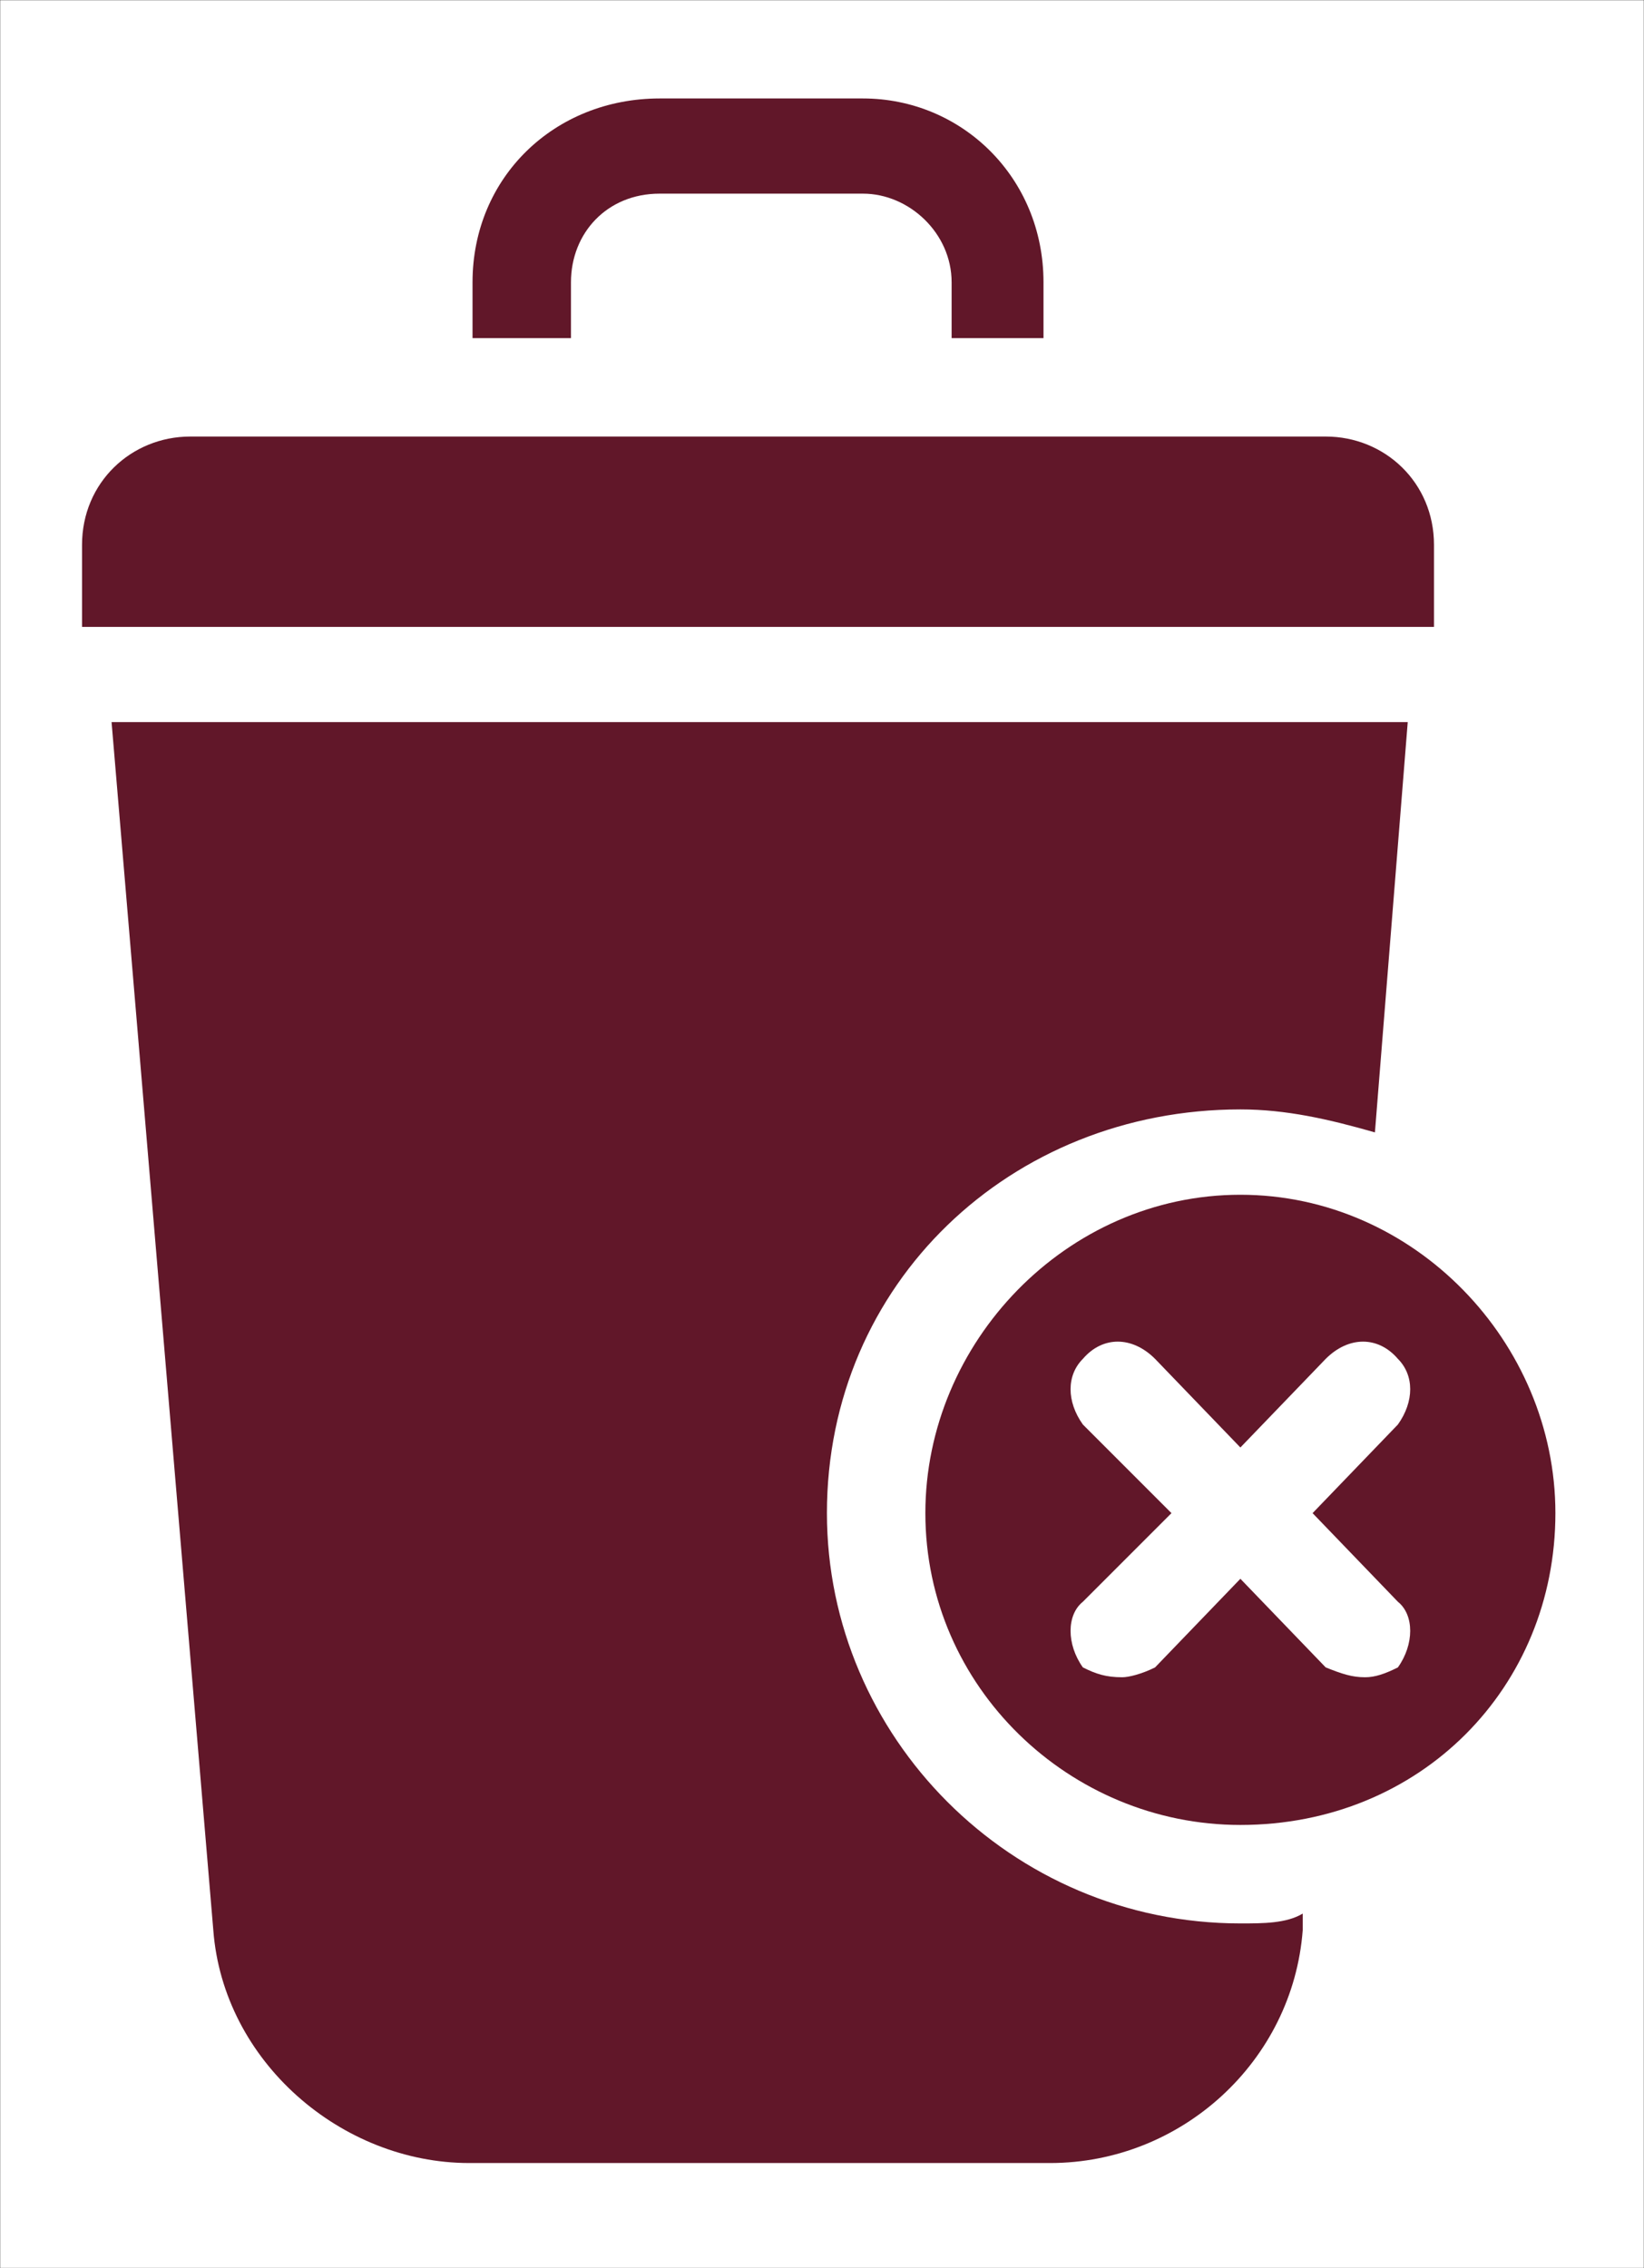 <?xml version="1.0" encoding="UTF-8" standalone="no"?>
<svg
   xmlns:dc="http://purl.org/dc/elements/1.1/"
   xmlns:cc="http://creativecommons.org/ns#"
   xmlns:rdf="http://www.w3.org/1999/02/22-rdf-syntax-ns#"
   xmlns:svg="http://www.w3.org/2000/svg"
   xmlns="http://www.w3.org/2000/svg"
   xmlns:sodipodi="http://sodipodi.sourceforge.net/DTD/sodipodi-0.dtd"
   xmlns:inkscape="http://www.inkscape.org/namespaces/inkscape"
   version="1.2"
   width="5.01mm"
   height="6.91mm"
   viewBox="0 0 501 691"
   preserveAspectRatio="xMidYMid"
   fill-rule="evenodd"
   stroke-width="28.222"
   stroke-linejoin="round"
   xml:space="preserve"
   id="svg4221"
   sodipodi:docname="deletar_hover.svg"
   inkscape:version="0.92.5 (2060ec1f9f, 2020-04-08)"><sodipodi:namedview
   pagecolor="#ffffff"
   bordercolor="#666666"
   borderopacity="1"
   objecttolerance="10"
   gridtolerance="10"
   guidetolerance="10"
   inkscape:pageopacity="0"
   inkscape:pageshadow="2"
   inkscape:window-width="1366"
   inkscape:window-height="703"
   id="namedview4223"
   showgrid="false"
   showguides="true"
   inkscape:guide-bbox="true"
   inkscape:lockguides="false"
   inkscape:zoom="18.989051"
   inkscape:cx="9.4677174"
   inkscape:cy="13.058267"
   inkscape:window-x="0"
   inkscape:window-y="0"
   inkscape:window-maximized="1"
   inkscape:current-layer="svg4221"
   inkscape:snap-bbox="true"
   inkscape:snap-nodes="true"><sodipodi:guide
     position="0,0"
     orientation="0,18.935"
     id="guide5198"
     inkscape:locked="false" /><sodipodi:guide
     position="501,0"
     orientation="-26.117,0"
     id="guide5200"
     inkscape:locked="false" /><sodipodi:guide
     position="501,691"
     orientation="0,-18.935"
     id="guide5202"
     inkscape:locked="false" /><sodipodi:guide
     position="0,691"
     orientation="26.117,0"
     id="guide5204"
     inkscape:locked="false" /></sodipodi:namedview>
 <defs
   class="EmbeddedBulletChars"
   id="defs4199">
  <g
   id="bullet-char-template-57356"
   transform="scale(0,-0)">
   <path
   d="M 580,1141 L 1163,571 580,0 -4,571 580,1141 Z"
   id="path4169" />
  </g>
  <g
   id="bullet-char-template-57354"
   transform="scale(0,-0)">
   <path
   d="M 8,1128 L 1137,1128 1137,0 8,0 8,1128 Z"
   id="path4172" />
  </g>
  <g
   id="bullet-char-template-10146"
   transform="scale(0,-0)">
   <path
   d="M 174,0 L 602,739 174,1481 1456,739 174,0 Z M 1358,739 L 309,1346 659,739 1358,739 Z"
   id="path4175" />
  </g>
  <g
   id="bullet-char-template-10132"
   transform="scale(0,-0)">
   <path
   d="M 2015,739 L 1276,0 717,0 1260,543 174,543 174,936 1260,936 717,1481 1274,1481 2015,739 Z"
   id="path4178" />
  </g>
  <g
   id="bullet-char-template-10007"
   transform="scale(0,-0)">
   <path
   d="M 0,-2 C -7,14 -16,27 -25,37 L 356,567 C 262,823 215,952 215,954 215,979 228,992 255,992 264,992 276,990 289,987 310,991 331,999 354,1012 L 381,999 492,748 772,1049 836,1024 860,1049 C 881,1039 901,1025 922,1006 886,937 835,863 770,784 769,783 710,716 594,584 L 774,223 C 774,196 753,168 711,139 L 727,119 C 717,90 699,76 672,76 641,76 570,178 457,381 L 164,-76 C 142,-110 111,-127 72,-127 30,-127 9,-110 8,-76 1,-67 -2,-52 -2,-32 -2,-23 -1,-13 0,-2 Z"
   id="path4181" />
  </g>
  <g
   id="bullet-char-template-10004"
   transform="scale(0,-0)">
   <path
   d="M 285,-33 C 182,-33 111,30 74,156 52,228 41,333 41,471 41,549 55,616 82,672 116,743 169,778 240,778 293,778 328,747 346,684 L 369,508 C 377,444 397,411 428,410 L 1163,1116 C 1174,1127 1196,1133 1229,1133 1271,1133 1292,1118 1292,1087 L 1292,965 C 1292,929 1282,901 1262,881 L 442,47 C 390,-6 338,-33 285,-33 Z"
   id="path4184" />
  </g>
  <g
   id="bullet-char-template-9679"
   transform="scale(0,-0)">
   <path
   d="M 813,0 C 632,0 489,54 383,161 276,268 223,411 223,592 223,773 276,916 383,1023 489,1130 632,1184 813,1184 992,1184 1136,1130 1245,1023 1353,916 1407,772 1407,592 1407,412 1353,268 1245,161 1136,54 992,0 813,0 Z"
   id="path4187" />
  </g>
  <g
   id="bullet-char-template-8226"
   transform="scale(0,-0)">
   <path
   d="M 346,457 C 273,457 209,483 155,535 101,586 74,649 74,723 74,796 101,859 155,911 209,963 273,989 346,989 419,989 480,963 531,910 582,859 608,796 608,723 608,648 583,586 532,535 482,483 420,457 346,457 Z"
   id="path4190" />
  </g>
  <g
   id="bullet-char-template-8211"
   transform="scale(0,-0)">
   <path
   d="M -4,459 L 1135,459 1135,606 -4,606 -4,459 Z"
   id="path4193" />
  </g>
  <g
   id="bullet-char-template-61548"
   transform="scale(0,-0)">
   <path
   d="M 173,740 C 173,903 231,1043 346,1159 462,1274 601,1332 765,1332 928,1332 1067,1274 1183,1159 1299,1043 1357,903 1357,740 1357,577 1299,437 1183,322 1067,206 928,148 765,148 601,148 462,206 346,322 231,437 173,577 173,740 Z"
   id="path4196" />
  </g>
 
  
  
 
   
  
    
    
    
    
    
   </defs>
 <g
   id="g4204"
   class="com.sun.star.drawing.CustomShape">
   <g
   id="id3">
    <rect
   style="fill:none;stroke:none"
   id="rect4201"
   height="691"
   width="501"
   y="0"
   x="0"
   class="BoundingBox" />
   </g>
  </g><path
   style="fill:#611729;stroke:none;fill-opacity:1"
   inkscape:connector-curvature="0"
   id="path4208"
   d="m 252,461 c 0,-70 56,-123 126,-123 14,0 27,3 41,7 L 429,220 H 34 l 31,368 c 3,40 39,71 78,71 h 177 c 40,0 74,-31 77,-71 v -5 c -5,3 -12,3 -19,3 -70,0 -126,-57 -126,-125 z" /><path
   style="fill:#611729;stroke:none;fill-opacity:1"
   inkscape:connector-curvature="0"
   id="path4210"
   d="m 378,364 c -53,0 -96,45 -96,97 0,53 44,95 96,95 55,0 96,-42 96,-95 0,-52 -43,-97 -96,-97 z m 48,124 c 5,4 5,13 0,20 -4,2 -7,3 -10,3 -4,0 -7,-1 -12,-3 l -26,-27 -26,27 c -4,2 -8,3 -10,3 -5,0 -8,-1 -12,-3 -5,-7 -5,-16 0,-20 l 27,-27 -27,-27 c -5,-7 -5,-15 0,-20 6,-7 15,-7 22,0 l 26,27 26,-27 c 7,-7 16,-7 22,0 5,5 5,13 0,20 l -26,27 z" /><path
   style="fill:#611729;stroke:none;fill-opacity:1"
   inkscape:connector-curvature="0"
   id="path4212"
   d="m 201,59 h 62 c 14,0 27,12 27,27 v 17 h 28 V 86 C 318,54 293,30 263,30 h -62 c -32,0 -57,24 -57,56 v 17 h 30 V 86 c 0,-15 11,-27 27,-27 z" /><path
   style="fill:#611729;stroke:none;fill-opacity:1"
   inkscape:connector-curvature="0"
   id="path4214"
   d="m 437,166 c 0,-19 -15,-33 -33,-33 H 58 c -18,0 -33,14 -33,33 v 25 h 412 z" />
<rect
   id="rect4274"
   width="501"
   height="691"
   x="0"
   y="4.8166048e-06"
   style="stroke-width:0.1;fill:none;stroke:#000000;stroke-miterlimit:4;stroke-dasharray:none" /><path
   style="opacity:0;fill:#ff0000;fill-opacity:1;stroke:#000000;stroke-width:0;stroke-miterlimit:4;stroke-dasharray:none"
   d="M 4.667,24.78 C 3.697,24.519 2.865,23.713 2.586,22.761 2.53,22.571 2.309,20.181 1.924,15.574 1.605,11.778 1.334,8.595 1.321,8.501 L 1.297,8.33 h 7.453 7.453 l -0.032,0.276 c -0.017,0.152 -0.105,1.2 -0.194,2.329 -0.089,1.129 -0.167,2.057 -0.172,2.061 -0.005,0.005 -0.187,-0.04 -0.404,-0.099 -0.525,-0.143 -1.698,-0.156 -2.224,-0.025 -0.949,0.238 -1.733,0.672 -2.364,1.31 -1.495,1.512 -1.735,3.97 -0.563,5.766 0.866,1.327 2.225,2.115 3.808,2.211 0.319,0.019 0.607,0.009 0.731,-0.025 l 0.204,-0.057 -0.034,0.286 c -0.133,1.13 -1.018,2.123 -2.165,2.429 -0.402,0.107 -7.726,0.097 -8.129,-0.012 z"
   id="path5505"
   inkscape:connector-curvature="0"
   transform="scale(26.458)" /></svg>